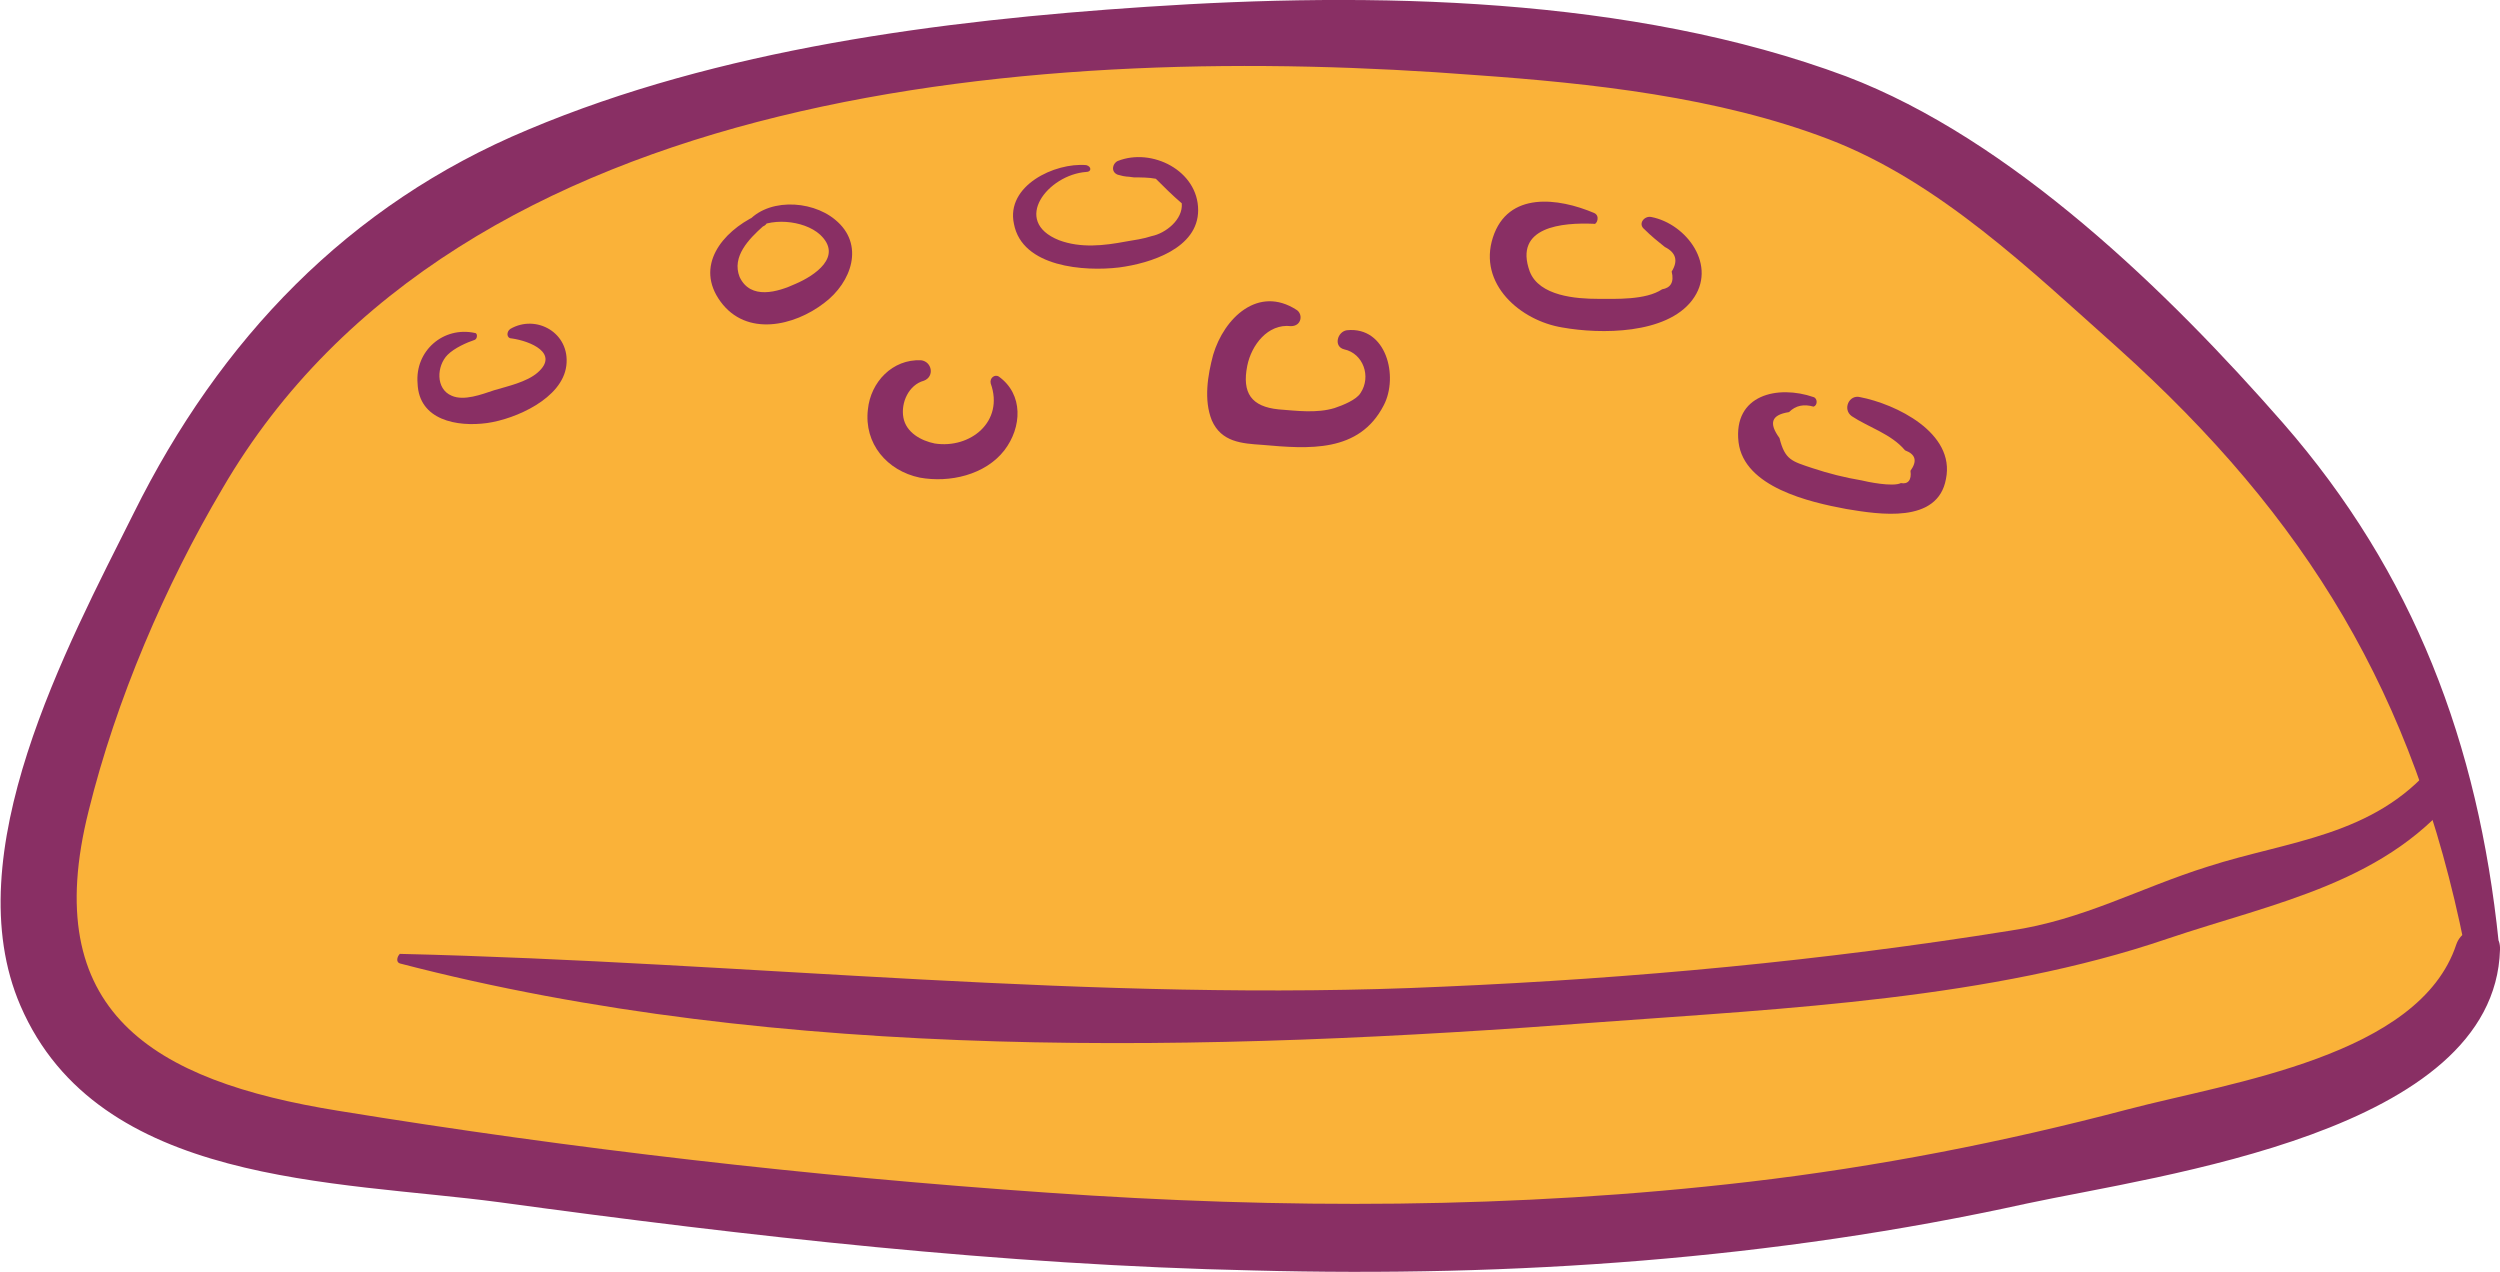 <?xml version="1.0" encoding="utf-8"?>
<!-- Generator: Adobe Illustrator 19.1.0, SVG Export Plug-In . SVG Version: 6.00 Build 0)  -->
<svg version="1.1" id="Layer_1" xmlns="http://www.w3.org/2000/svg" xmlns:xlink="http://www.w3.org/1999/xlink" x="0px" y="0px"
	 viewBox="0 0 183.2 93.2" style="enable-background:new 0 0 183.2 93.2;" xml:space="preserve">
<style type="text/css">
	.st0{fill:#97DD24;}
	.st1{fill:#E05C46;}
	.st2{fill:#FAB239;}
	.st3{fill:#8BC53F;}
	.st4{fill:#CCEF89;}
	.st5{fill:#FECF83;}
	.st6{fill:#FE6600;}
	.st7{fill:#892F64;}
	.st8{fill:#FFFFFF;}
	.st9{fill:#E04B2C;}
	.st10{fill:#6E2F8C;}
	.st11{fill:#FDC400;}
	.st12{fill:#E5FCBB;}
	.st13{fill:#FFEFDC;}
	.st14{fill:#F48371;}
	.st15{fill:#FF9300;}
	.st16{fill:#FFAD4A;}
	.st17{fill:#F7D5EE;}
	.st18{fill:#AF6D9B;}
	.st19{fill:#E2AA59;}
</style>
<g>
	<g>
		<g>
			<g>
				<path class="st2" d="M181.8,69c-1-7.2-2.6-14.4-5.6-20.8c-5.8-12.7-16.3-21.8-26.4-30.4c-3.1-2.6-6.2-5.3-9.7-7.3
					c-5.4-3.1-11.4-4.6-17.3-5.6c-18.3-3.2-37.1-3.1-55.5-0.1C53.1,7.1,37.5,10,25.8,20.1C14.1,30.2,7.9,46,3.1,62
					c-2.5,8.3,2.1,17,10.3,19.6c3.5,1.1,7.1,1.8,10.6,2.3c25,3.6,50.1,6.9,75.3,6.8c25.2,0,50.6-3.4,74.4-12.7
					c3.6-1.4,7.8-4,7.8-8.4L181.8,69z"/>
			</g>
		</g>
		<g>
			<g>
				<g>
					<path class="st7" d="M183.1,69c-1.5-14.5-6.2-27-15.8-38c-8.4-9.6-19.9-20.8-32-25.4C119.5-0.3,100.5-0.6,84,0.5
						c-15.1,1-31.3,3.1-45.3,9C25.5,15,16.1,24.9,9.8,37.6c-4.9,9.8-13.1,25-8.3,36.1c5.7,13.2,23.1,12.8,35.1,14.4
						c18.3,2.5,36.8,4.6,55.3,5c19,0.5,38-0.8,56.6-4.9c9.8-2.1,34.3-5.2,34.7-18.6c0.1-1.9-2.6-2.1-3.2-0.4
						c-2.7,8.2-16.5,10.1-24.1,12.1c-9.1,2.4-18.3,4.2-27.7,5.3c-17.1,2-34.3,2-51.4,0.8c-17.4-1.2-34.8-3.2-52-6
						c-13.7-2.2-22-7.3-18.3-22c2-8.1,5.6-16.5,9.8-23.6C33.7,5.9,77,3.1,108.1,5.5c8.5,0.6,17.8,1.6,25.9,4.7
						c8.1,3.1,14.8,9.6,21.2,15.3c13.9,12.5,21.7,25.4,25.4,43.8C180.9,70.7,183.3,70.4,183.1,69L183.1,69z"/>
				</g>
			</g>
		</g>
	</g>
	<g>
		<g>
			<g>
				<path class="st7" d="M55.4,15.8c-2.5,1.2-4.5,3.7-2.6,6.3c1.9,2.6,5.4,1.8,7.6,0.1c2-1.5,3-4.3,0.8-6.1
					c-1.8-1.5-5.2-1.6-6.6,0.4c-0.2,0.3,0.3,0.7,0.5,0.4c1.2-1,3.8-0.8,5,0.3c1.7,1.6-0.4,3-1.8,3.6c-1.3,0.6-3.3,1.2-4.1-0.5
					c-0.6-1.5,0.7-2.8,1.7-3.7C56.6,16.3,56,15.6,55.4,15.8L55.4,15.8z"/>
			</g>
		</g>
	</g>
	<g>
		<g>
			<g>
				<path class="st7" d="M34.8,24.4c-2.3-0.5-4.4,1.3-4.2,3.7c0.1,2.7,2.9,3.2,5.1,2.9c2.1-0.3,5.5-1.8,5.8-4.2
					c0.3-2.4-2.2-3.8-4.1-2.7c-0.3,0.2-0.3,0.7,0.1,0.7c1.4,0.2,3.5,1.1,1.9,2.5c-0.8,0.7-2.2,1-3.2,1.3c-0.9,0.3-2.2,0.8-3.1,0.4
					c-1.2-0.5-1.1-2.2-0.3-3c0.5-0.5,1.4-0.9,2-1.1C35,24.8,35,24.4,34.8,24.4L34.8,24.4z"/>
			</g>
		</g>
	</g>
	<g>
		<g>
			<g>
				<path class="st7" d="M95,22.7c-2.8-1.8-5.3,0.6-6.1,3.3c-0.4,1.5-0.7,3.3-0.1,4.8c0.7,1.6,2.2,1.7,3.7,1.8
					c3.4,0.3,7.1,0.6,8.9-2.9c1.1-2.1,0.2-5.8-2.7-5.5c-0.7,0.1-1,1.2-0.2,1.4c1.4,0.3,2,2,1.2,3.2c-0.3,0.5-1.3,0.9-1.9,1.1
					c-1.3,0.4-2.8,0.2-4.1,0.1c-2-0.2-2.7-1.2-2.3-3.2c0.3-1.5,1.5-3.1,3.2-2.9C95.4,23.9,95.5,23,95,22.7L95,22.7z"/>
			</g>
		</g>
	</g>
	<g>
		<g>
			<g>
				<path class="st7" d="M67.5,26.4c-2.1-0.1-3.7,1.6-3.9,3.6c-0.3,2.5,1.4,4.5,3.8,5c2.2,0.4,4.8-0.2,6.2-2
					c1.3-1.7,1.4-4.1-0.4-5.4c-0.3-0.2-0.7,0.1-0.6,0.5c1,2.8-1.5,4.8-4.1,4.4c-1-0.2-2.1-0.8-2.3-1.9c-0.2-1.1,0.4-2.4,1.5-2.7
					C68.5,27.6,68.3,26.5,67.5,26.4L67.5,26.4z"/>
			</g>
		</g>
	</g>
	<g>
		<g>
			<g>
				<path class="st7" d="M79.6,12.1c-2.3-0.2-5.9,1.5-5.3,4.3c0.6,3.2,5.2,3.5,7.7,3.2c2.3-0.3,5.8-1.4,5.8-4.2
					c0-2.9-3.4-4.6-5.9-3.6c-0.4,0.2-0.5,0.8,0,1c0.7,0.2,0.6,0.1,1.2,0.2c0.5,0,1.1,0,1.6,0.1c0.6,0.6,1.2,1.2,1.9,1.8
					c0.1,1.2-1.2,2.2-2.2,2.4c-0.6,0.2-1.3,0.3-1.9,0.4c-1.6,0.3-3.3,0.5-4.9-0.1c-3.5-1.4-0.8-4.8,2-5C80,12.6,80,12.2,79.6,12.1
					L79.6,12.1z"/>
			</g>
		</g>
	</g>
	<g>
		<g>
			<g>
				<path class="st7" d="M116.8,15.6c-2.6-1.1-6.3-1.6-7.4,1.8c-1.1,3.4,2,6.1,5.1,6.6c2.8,0.5,7.6,0.5,9.5-2c1.9-2.5-0.4-5.6-3-6.1
					c-0.5-0.1-1,0.5-0.5,0.9c0.5,0.5,1,0.9,1.5,1.3c0.8,0.4,1,1,0.5,1.8c0.2,0.8-0.1,1.2-0.7,1.3c-1.2,0.8-3.4,0.7-4.7,0.7
					c-1.6,0-4.3-0.2-5-2c-1.2-3.3,2.4-3.6,4.7-3.5C117,16.5,117.3,15.8,116.8,15.6L116.8,15.6z"/>
			</g>
		</g>
	</g>
	<g>
		<g>
			<g>
				<path class="st7" d="M132.9,29.1c-2.6-0.9-5.9-0.2-5.5,3.3c0.4,3.3,5.2,4.4,7.9,4.9c2.4,0.4,6.7,1.1,7.3-2.2
					c0.7-3.4-3.7-5.5-6.3-6c-0.8-0.2-1.3,0.9-0.6,1.4c1.2,0.8,2.9,1.3,3.9,2.5c0.8,0.3,0.9,0.8,0.4,1.5c0.1,0.7-0.2,1-0.7,0.9
					c-0.6,0.3-2.5-0.1-2.9-0.2c-1.2-0.2-2.4-0.5-3.6-0.9c-1.5-0.5-2-0.6-2.4-2.2c-0.8-1.1-0.6-1.7,0.7-1.9c0.5-0.5,1.1-0.6,1.8-0.4
					C133.2,29.7,133.2,29.2,132.9,29.1L132.9,29.1z"/>
			</g>
		</g>
	</g>
	<g>
		<g>
			<g>
				<path class="st7" d="M29.3,70.6c28,7.3,59.3,6.5,88,4.3c13.6-1,28.6-1.7,41.5-6.1c8-2.7,16.3-4.1,21.6-11.1
					c0.9-1.2-1.1-2.7-2.1-1.6c-4.4,5.2-10.6,5.5-16.5,7.4c-5.1,1.6-9.1,3.9-14.5,4.7c-13.7,2.2-27.6,3.5-41.5,4.1
					c-25.7,1.2-50.9-1.8-76.5-2.4C29.1,70.1,29,70.5,29.3,70.6L29.3,70.6z"/>
			</g>
		</g>
	</g>
</g>
</svg>
